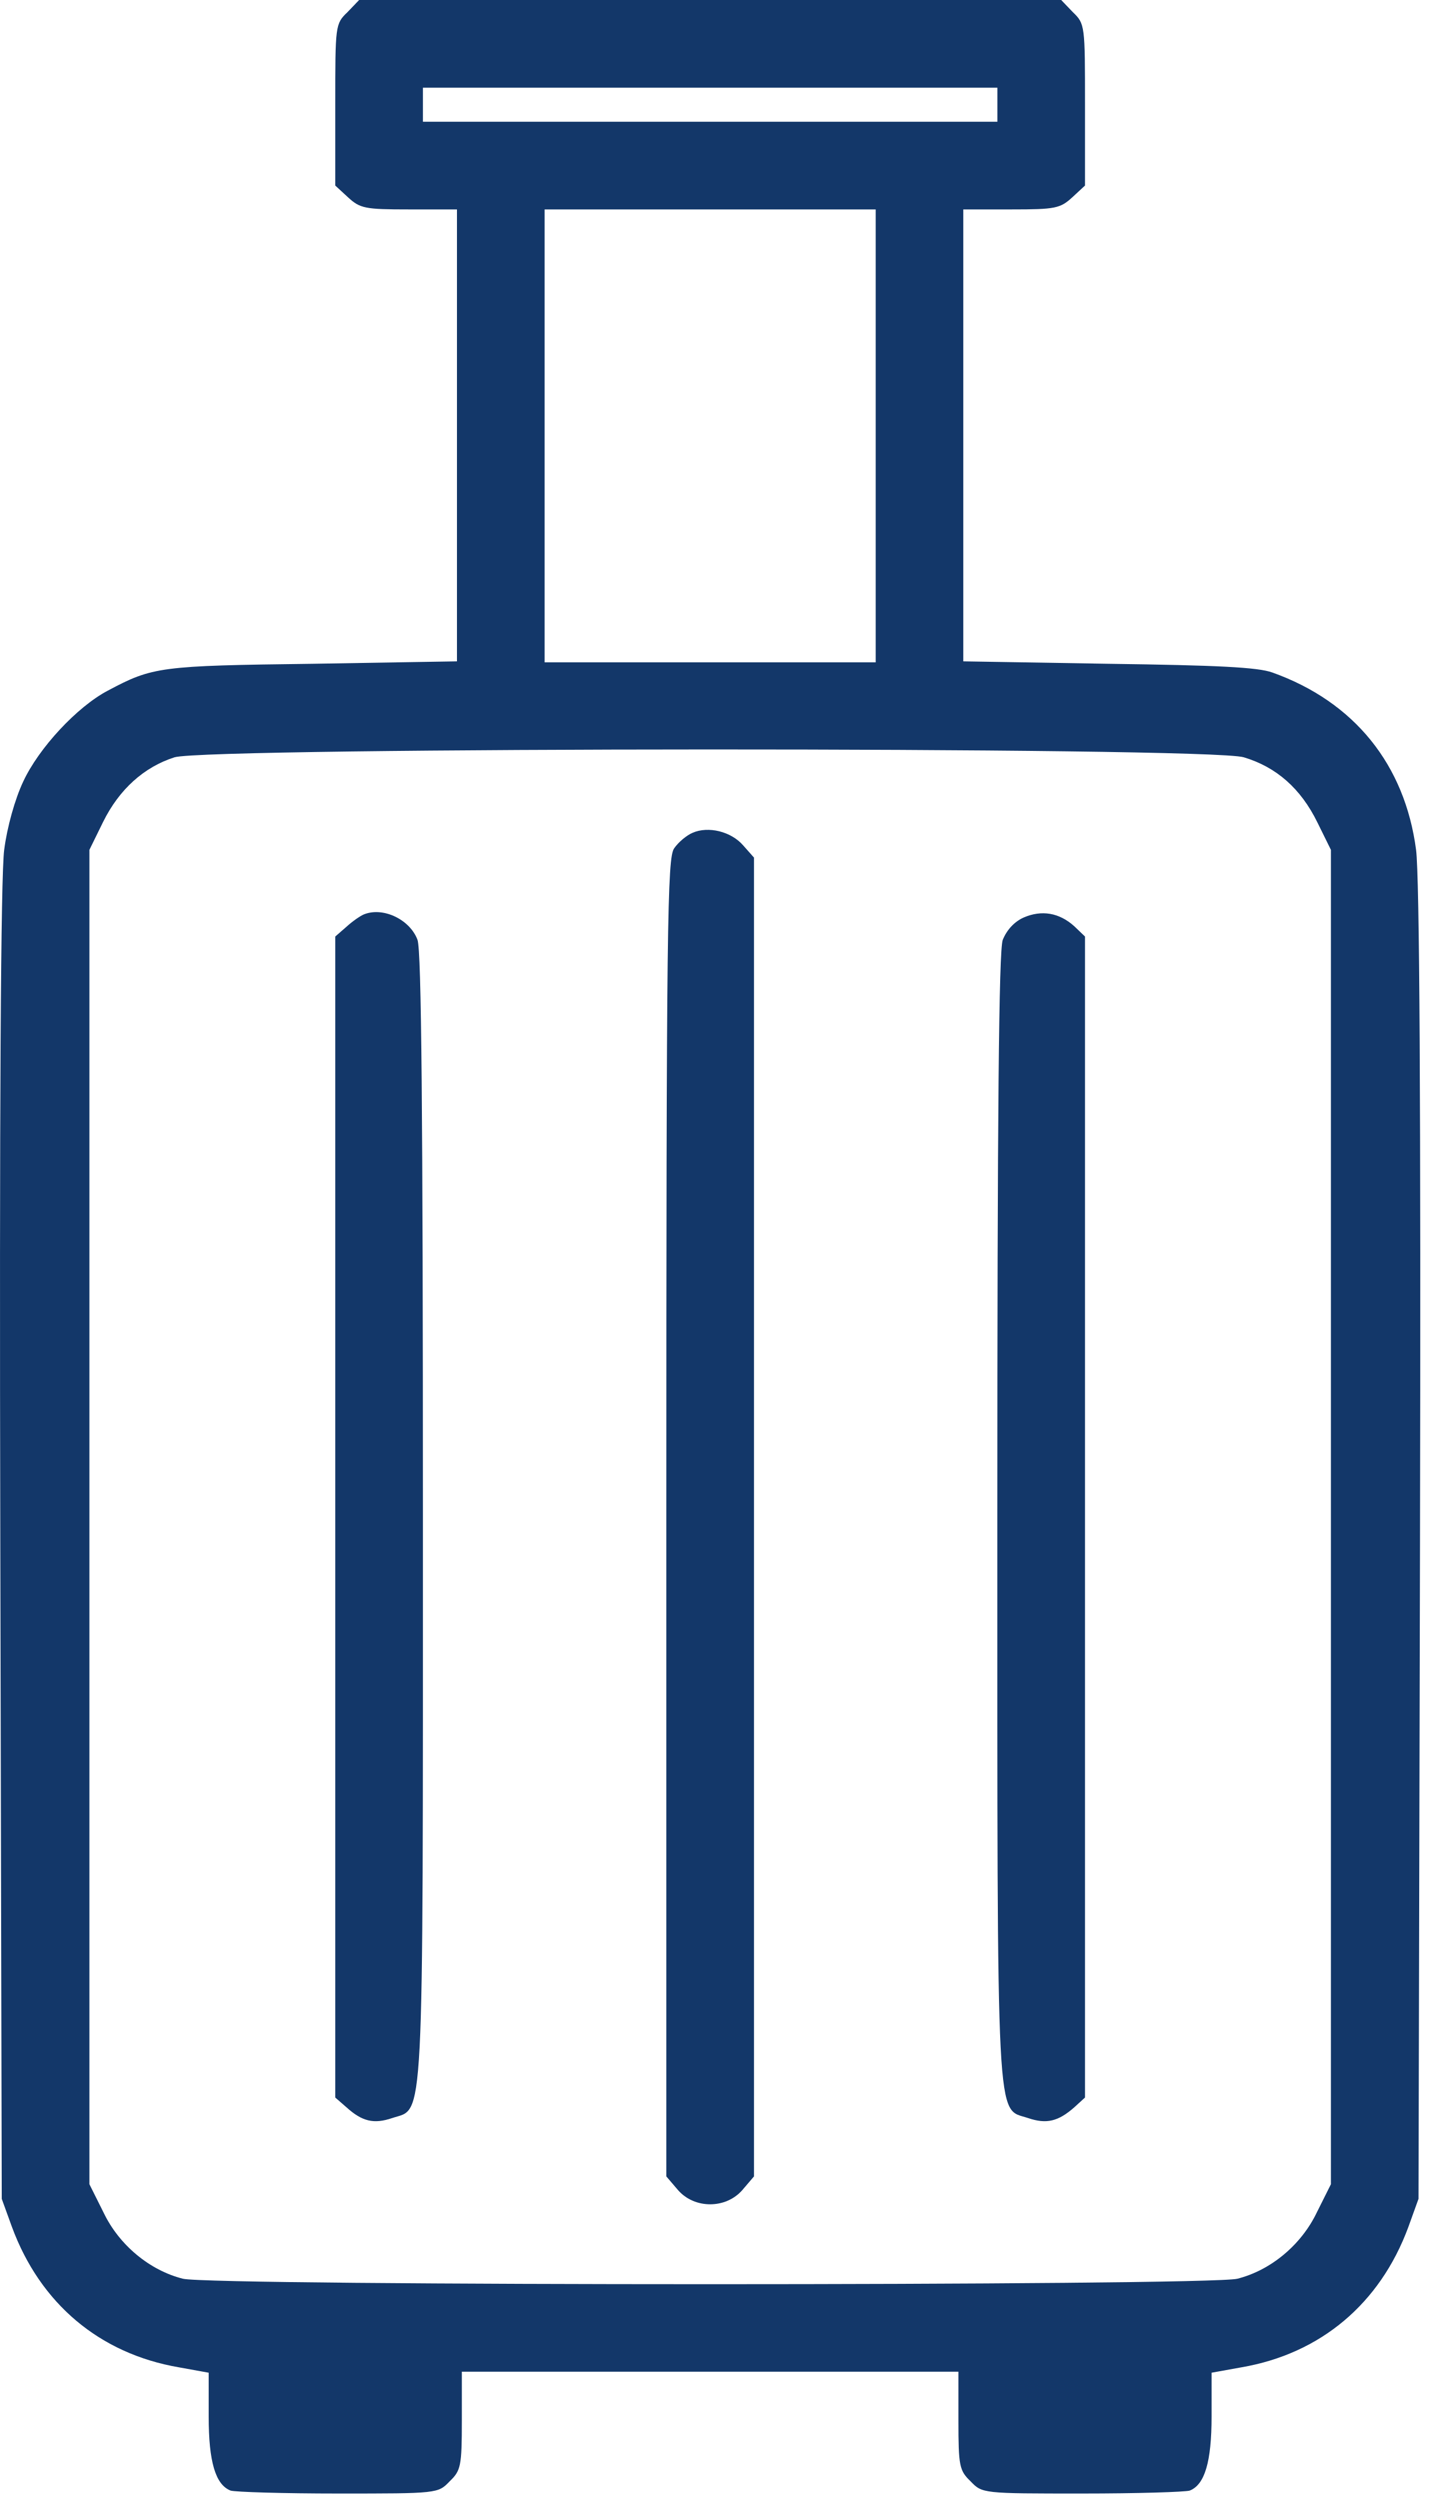 <svg width="23" height="40" viewBox="0 0 23 40" fill="none" xmlns="http://www.w3.org/2000/svg">
<path d="M5.561 0.195C5.366 0.382 5.366 0.405 5.366 1.675V2.969L5.569 3.156C5.763 3.335 5.841 3.351 6.543 3.351H7.314V6.966V10.582L5 10.621C2.561 10.652 2.444 10.668 1.727 11.05C1.236 11.307 0.62 11.969 0.371 12.507C0.239 12.787 0.114 13.232 0.067 13.598C0.013 14.019 -0.011 17.673 0.005 24.702L0.028 35.183L0.192 35.635C0.644 36.858 1.594 37.661 2.865 37.879L3.34 37.965V38.666C3.34 39.391 3.449 39.757 3.691 39.851C3.761 39.874 4.54 39.898 5.413 39.898C7.002 39.898 7.01 39.898 7.197 39.703C7.376 39.531 7.392 39.461 7.392 38.729V37.949H11.366H15.34V38.729C15.34 39.461 15.356 39.531 15.535 39.703C15.722 39.898 15.73 39.898 17.32 39.898C18.192 39.898 18.972 39.874 19.042 39.851C19.283 39.757 19.392 39.391 19.392 38.666V37.965L19.868 37.879C21.138 37.661 22.089 36.858 22.541 35.635L22.704 35.183L22.728 24.702C22.743 17.673 22.72 14.019 22.665 13.598C22.486 12.234 21.676 11.229 20.366 10.761C20.133 10.676 19.486 10.645 17.74 10.621L15.418 10.582V6.966V3.351H16.19C16.891 3.351 16.969 3.335 17.164 3.156L17.366 2.969V1.675C17.366 0.405 17.366 0.382 17.172 0.195L16.985 0H11.366H5.748L5.561 0.195ZM15.964 1.675V1.948H11.366H6.769V1.675V1.403H11.366H15.964V1.675ZM14.016 6.974V10.598H11.366H8.717V6.974V3.351H11.366H14.016V6.974ZM19.907 12.117C20.429 12.273 20.818 12.616 21.083 13.154L21.302 13.598V24.274V34.949L21.076 35.401C20.826 35.923 20.335 36.328 19.805 36.461C19.353 36.578 3.379 36.578 2.927 36.461C2.397 36.328 1.906 35.923 1.657 35.401L1.431 34.949V24.274V13.598L1.649 13.154C1.906 12.632 2.304 12.273 2.794 12.117C3.332 11.954 19.346 11.946 19.907 12.117Z" fill="#133769"/>
<path d="M11.086 13.325C10.992 13.364 10.86 13.473 10.79 13.574C10.681 13.73 10.665 14.735 10.665 24.289V34.824L10.852 35.043C11.117 35.346 11.616 35.346 11.881 35.043L12.068 34.824V24.273V13.722L11.896 13.528C11.701 13.302 11.335 13.216 11.086 13.325Z" fill="#133769"/>
<path d="M5.834 14.627C5.771 14.65 5.639 14.743 5.545 14.829L5.366 14.985V24.274V33.562L5.545 33.718C5.795 33.944 5.982 33.991 6.278 33.89C6.792 33.718 6.769 34.233 6.769 24.289C6.769 17.783 6.745 15.227 6.683 15.04C6.566 14.72 6.145 14.51 5.834 14.627Z" fill="#133769"/>
<path d="M16.384 14.681C16.229 14.751 16.112 14.884 16.049 15.04C15.987 15.227 15.963 17.783 15.963 24.289C15.963 34.233 15.94 33.718 16.454 33.89C16.751 33.991 16.938 33.944 17.195 33.718L17.366 33.562V24.274V14.985L17.195 14.821C16.953 14.603 16.673 14.556 16.384 14.681Z" fill="#133769"/>
</svg>

